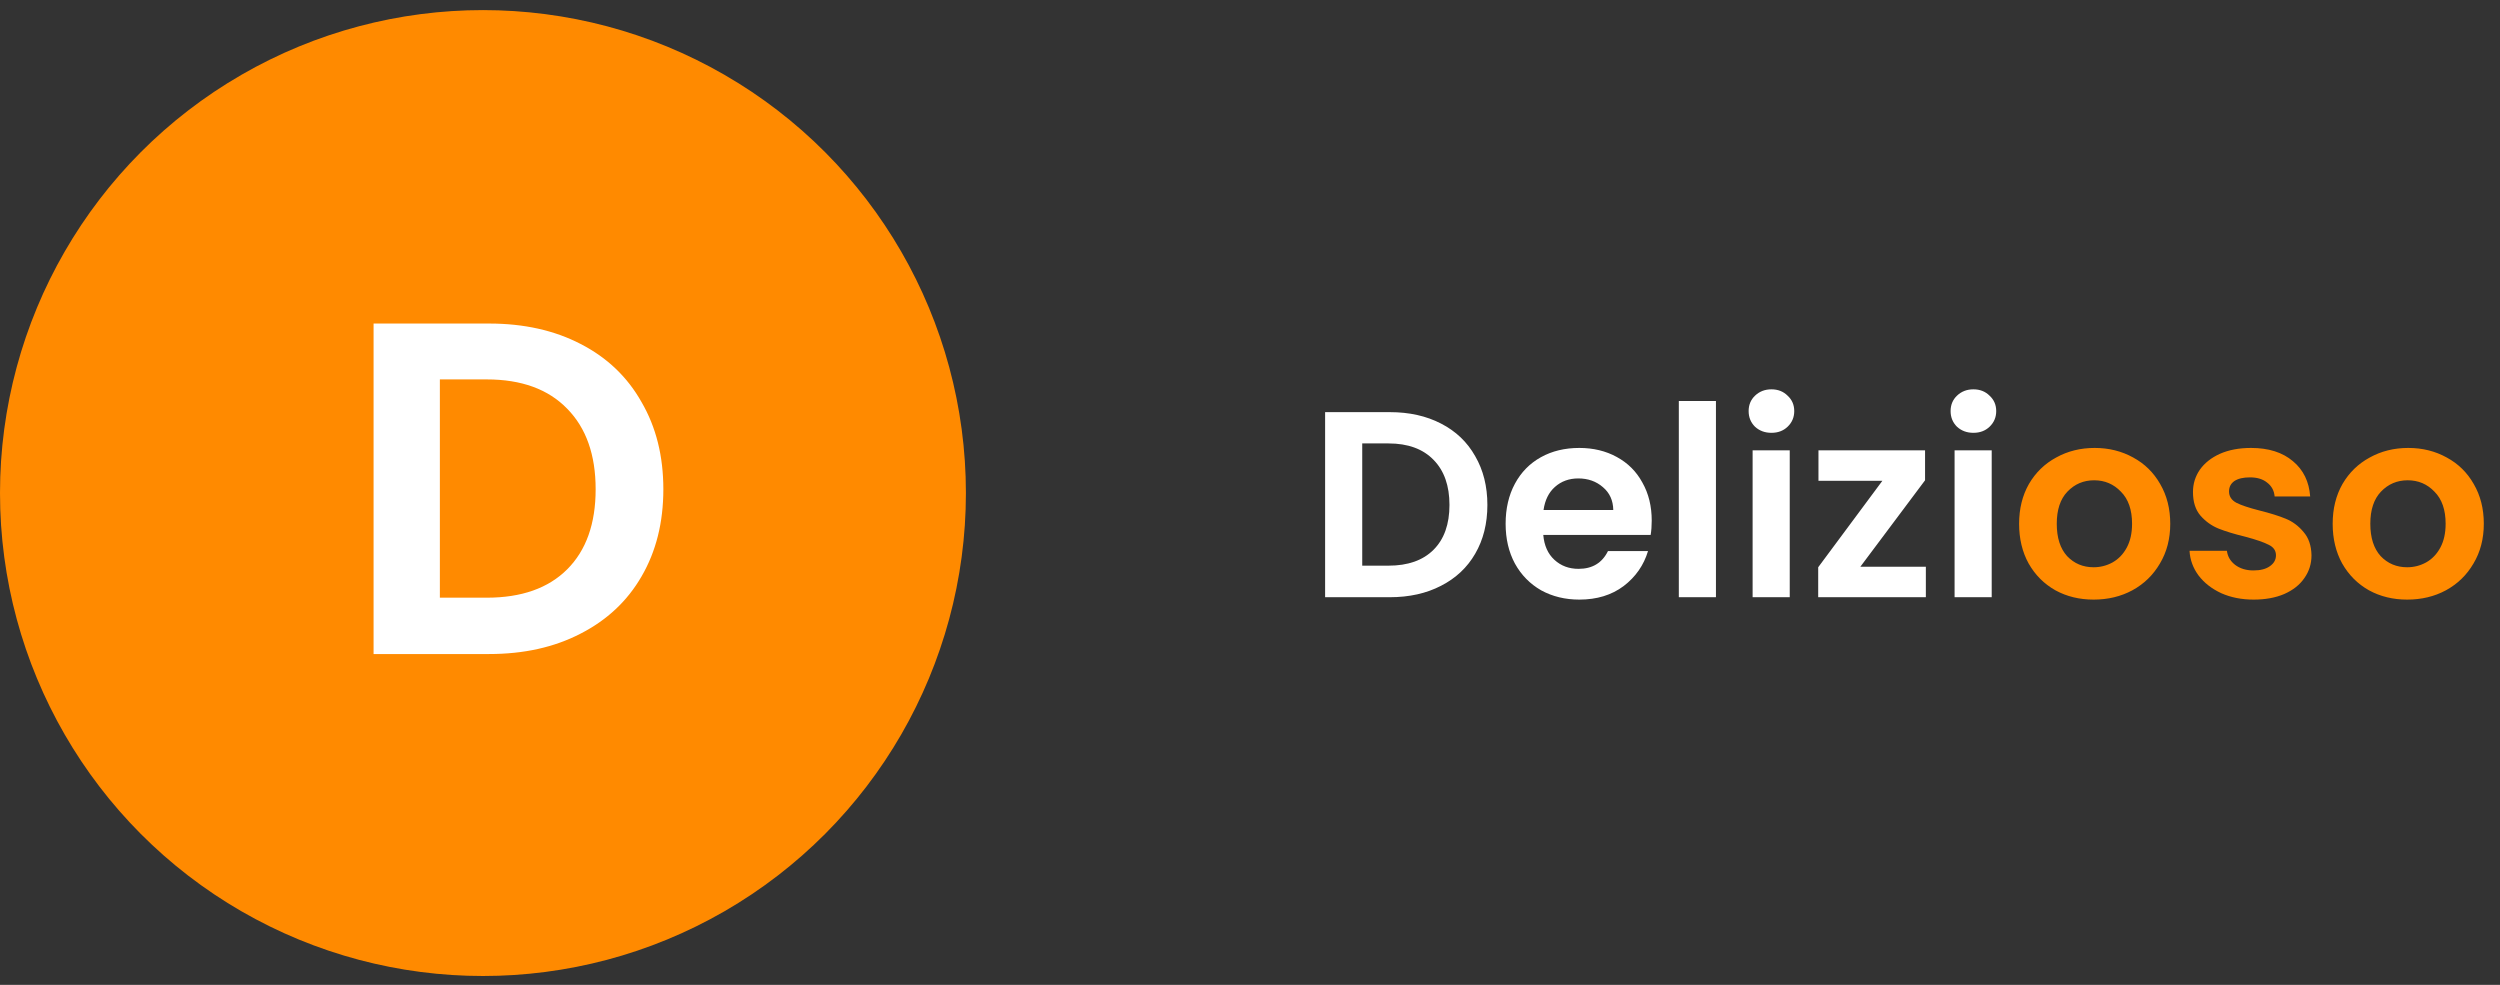 <svg width="132" height="52" viewBox="0 0 132 52" fill="none" xmlns="http://www.w3.org/2000/svg">
<rect x="0" y="0" width="132" height="52" fill="#333333" stroke="none"/>
<path d="M73.382 21.761C74.409 21.761 75.309 21.962 76.084 22.363C76.868 22.765 77.47 23.338 77.89 24.085C78.319 24.823 78.534 25.681 78.534 26.661C78.534 27.641 78.319 28.5 77.89 29.237C77.47 29.965 76.868 30.53 76.084 30.931C75.309 31.332 74.409 31.533 73.382 31.533H69.966V21.761H73.382ZM73.312 29.867C74.339 29.867 75.132 29.587 75.692 29.027C76.252 28.467 76.532 27.678 76.532 26.661C76.532 25.644 76.252 24.851 75.692 24.281C75.132 23.703 74.339 23.413 73.312 23.413H71.926V29.867H73.312ZM87.211 27.487C87.211 27.767 87.192 28.019 87.155 28.243H81.485C81.532 28.803 81.728 29.242 82.073 29.559C82.418 29.877 82.843 30.035 83.347 30.035C84.075 30.035 84.593 29.723 84.901 29.097H87.015C86.791 29.844 86.362 30.46 85.727 30.945C85.093 31.421 84.313 31.659 83.389 31.659C82.642 31.659 81.971 31.496 81.373 31.169C80.785 30.833 80.323 30.362 79.987 29.755C79.66 29.148 79.497 28.448 79.497 27.655C79.497 26.852 79.66 26.148 79.987 25.541C80.314 24.934 80.771 24.468 81.359 24.141C81.947 23.814 82.624 23.651 83.389 23.651C84.126 23.651 84.784 23.81 85.363 24.127C85.951 24.445 86.404 24.897 86.721 25.485C87.048 26.064 87.211 26.731 87.211 27.487ZM85.181 26.927C85.172 26.423 84.99 26.022 84.635 25.723C84.281 25.415 83.847 25.261 83.333 25.261C82.848 25.261 82.437 25.41 82.101 25.709C81.775 25.998 81.574 26.404 81.499 26.927H85.181ZM90.602 21.173V31.533H88.642V21.173H90.602ZM93.532 22.853C93.187 22.853 92.898 22.746 92.664 22.531C92.44 22.307 92.328 22.032 92.328 21.705C92.328 21.378 92.44 21.108 92.664 20.893C92.898 20.669 93.187 20.557 93.532 20.557C93.878 20.557 94.162 20.669 94.386 20.893C94.62 21.108 94.736 21.378 94.736 21.705C94.736 22.032 94.62 22.307 94.386 22.531C94.162 22.746 93.878 22.853 93.532 22.853ZM94.498 23.777V31.533H92.538V23.777H94.498ZM98.227 29.923H101.685V31.533H96.001V29.951L99.389 25.387H96.015V23.777H101.643V25.359L98.227 29.923ZM104.196 22.853C103.851 22.853 103.562 22.746 103.328 22.531C103.104 22.307 102.992 22.032 102.992 21.705C102.992 21.378 103.104 21.108 103.328 20.893C103.562 20.669 103.851 20.557 104.196 20.557C104.542 20.557 104.826 20.669 105.05 20.893C105.284 21.108 105.4 21.378 105.4 21.705C105.4 22.032 105.284 22.307 105.05 22.531C104.826 22.746 104.542 22.853 104.196 22.853ZM105.162 23.777V31.533H103.202V23.777H105.162Z" fill="white"/>
<path d="M110.543 31.659C109.796 31.659 109.124 31.496 108.527 31.169C107.929 30.833 107.458 30.362 107.113 29.755C106.777 29.148 106.609 28.448 106.609 27.655C106.609 26.862 106.781 26.162 107.127 25.555C107.481 24.948 107.962 24.482 108.569 24.155C109.175 23.819 109.852 23.651 110.599 23.651C111.345 23.651 112.022 23.819 112.629 24.155C113.235 24.482 113.711 24.948 114.057 25.555C114.411 26.162 114.589 26.862 114.589 27.655C114.589 28.448 114.407 29.148 114.043 29.755C113.688 30.362 113.203 30.833 112.587 31.169C111.98 31.496 111.299 31.659 110.543 31.659ZM110.543 29.951C110.897 29.951 111.229 29.867 111.537 29.699C111.854 29.522 112.106 29.261 112.293 28.915C112.479 28.57 112.573 28.15 112.573 27.655C112.573 26.918 112.377 26.353 111.985 25.961C111.602 25.56 111.131 25.359 110.571 25.359C110.011 25.359 109.539 25.56 109.157 25.961C108.783 26.353 108.597 26.918 108.597 27.655C108.597 28.392 108.779 28.962 109.143 29.363C109.516 29.755 109.983 29.951 110.543 29.951ZM118.995 31.659C118.36 31.659 117.791 31.547 117.287 31.323C116.783 31.09 116.381 30.777 116.083 30.385C115.793 29.993 115.635 29.559 115.607 29.083H117.581C117.618 29.382 117.763 29.629 118.015 29.825C118.276 30.021 118.598 30.119 118.981 30.119C119.354 30.119 119.643 30.044 119.849 29.895C120.063 29.746 120.171 29.555 120.171 29.321C120.171 29.069 120.04 28.883 119.779 28.761C119.527 28.631 119.121 28.491 118.561 28.341C117.982 28.201 117.506 28.056 117.133 27.907C116.769 27.758 116.451 27.529 116.181 27.221C115.919 26.913 115.789 26.498 115.789 25.975C115.789 25.546 115.91 25.154 116.153 24.799C116.405 24.445 116.759 24.165 117.217 23.959C117.683 23.754 118.229 23.651 118.855 23.651C119.779 23.651 120.516 23.884 121.067 24.351C121.617 24.808 121.921 25.429 121.977 26.213H120.101C120.073 25.905 119.942 25.663 119.709 25.485C119.485 25.299 119.181 25.205 118.799 25.205C118.444 25.205 118.169 25.27 117.973 25.401C117.786 25.532 117.693 25.714 117.693 25.947C117.693 26.209 117.823 26.409 118.085 26.549C118.346 26.68 118.752 26.815 119.303 26.955C119.863 27.095 120.325 27.24 120.689 27.389C121.053 27.538 121.365 27.772 121.627 28.089C121.897 28.397 122.037 28.808 122.047 29.321C122.047 29.769 121.921 30.171 121.669 30.525C121.426 30.88 121.071 31.16 120.605 31.365C120.147 31.561 119.611 31.659 118.995 31.659ZM127.099 31.659C126.353 31.659 125.681 31.496 125.083 31.169C124.486 30.833 124.015 30.362 123.669 29.755C123.333 29.148 123.165 28.448 123.165 27.655C123.165 26.862 123.338 26.162 123.683 25.555C124.038 24.948 124.519 24.482 125.125 24.155C125.732 23.819 126.409 23.651 127.155 23.651C127.902 23.651 128.579 23.819 129.185 24.155C129.792 24.482 130.268 24.948 130.613 25.555C130.968 26.162 131.145 26.862 131.145 27.655C131.145 28.448 130.963 29.148 130.599 29.755C130.245 30.362 129.759 30.833 129.143 31.169C128.537 31.496 127.855 31.659 127.099 31.659ZM127.099 29.951C127.454 29.951 127.785 29.867 128.093 29.699C128.411 29.522 128.663 29.261 128.849 28.915C129.036 28.57 129.129 28.15 129.129 27.655C129.129 26.918 128.933 26.353 128.541 25.961C128.159 25.56 127.687 25.359 127.127 25.359C126.567 25.359 126.096 25.56 125.713 25.961C125.34 26.353 125.153 26.918 125.153 27.655C125.153 28.392 125.335 28.962 125.699 29.363C126.073 29.755 126.539 29.951 127.099 29.951Z" fill="#FF8A00"/>
<circle cx="25.5" cy="26.033" r="25.5" fill="#FF8A00"/>
<path d="M25.825 17.083C27.658 17.083 29.267 17.442 30.65 18.158C32.05 18.875 33.125 19.9 33.875 21.233C34.642 22.55 35.025 24.083 35.025 25.833C35.025 27.583 34.642 29.116 33.875 30.433C33.125 31.733 32.05 32.742 30.65 33.458C29.267 34.175 27.658 34.533 25.825 34.533H19.725V17.083H25.825ZM25.7 31.558C27.533 31.558 28.95 31.058 29.95 30.058C30.95 29.058 31.45 27.65 31.45 25.833C31.45 24.017 30.95 22.6 29.95 21.583C28.95 20.55 27.533 20.033 25.7 20.033H23.225V31.558H25.7Z" fill="white"/>
</svg>
